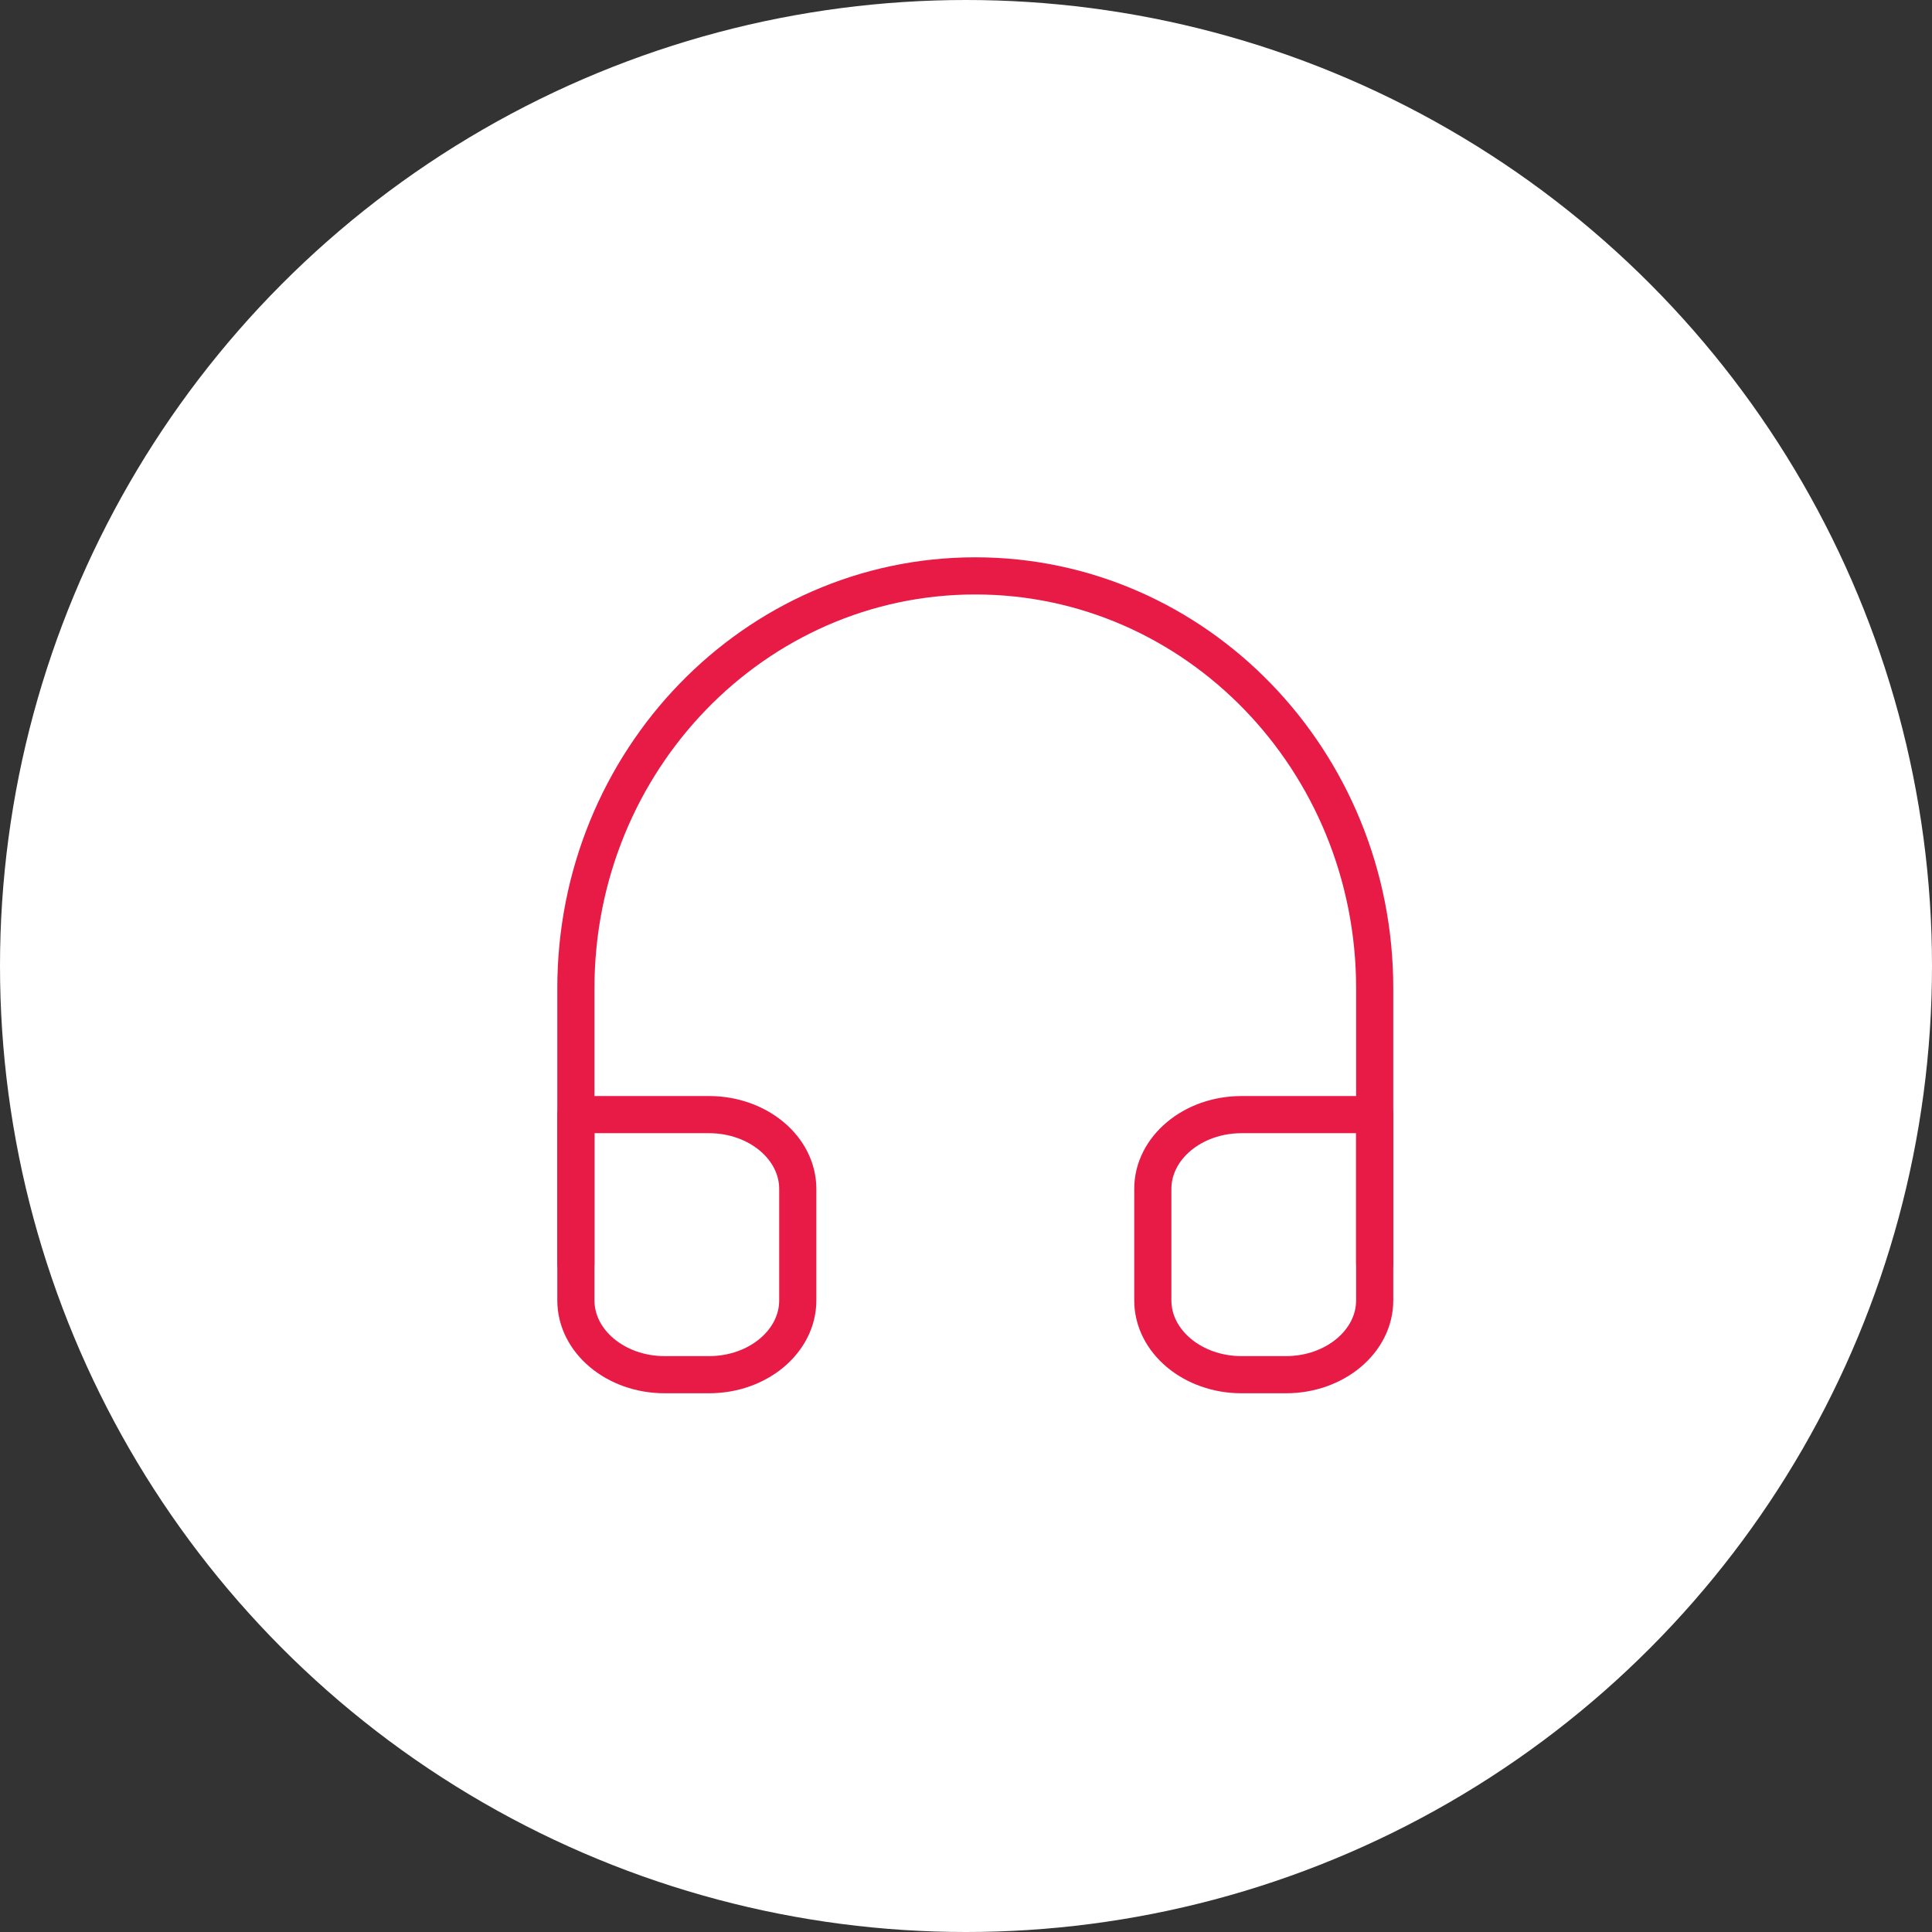 <svg viewBox="0 0 104 104" fill="none" xmlns="http://www.w3.org/2000/svg">
    <rect x="0" y="0" width="104" height="104" fill="#333333" stroke="none"/>
    <circle cx="52" cy="52" r="52" fill="white"></circle>
    <path d="M31 68V53.2C31 40.939 40.626 31 52.5 31C64.374 31 74 40.939 74 53.2V68" stroke="#E81A46" stroke-width="2" stroke-miterlimit="10" stroke-linecap="round" stroke-linejoin="round"></path>
    <path d="M69.222 74H66.833C64.199 74 62.056 72.206 62.056 70V64C62.056 61.794 64.199 60 66.833 60H74V69.999C74.001 72.206 71.857 74 69.222 74ZM38.167 74H35.778C33.144 74 31 72.206 31 69.999V60H38.167C40.801 60 42.944 61.794 42.944 64V69.999C42.946 72.206 40.802 74 38.167 74V74Z" stroke="#E81A46" stroke-width="2" stroke-miterlimit="10" stroke-linecap="round" stroke-linejoin="round"></path>
</svg>